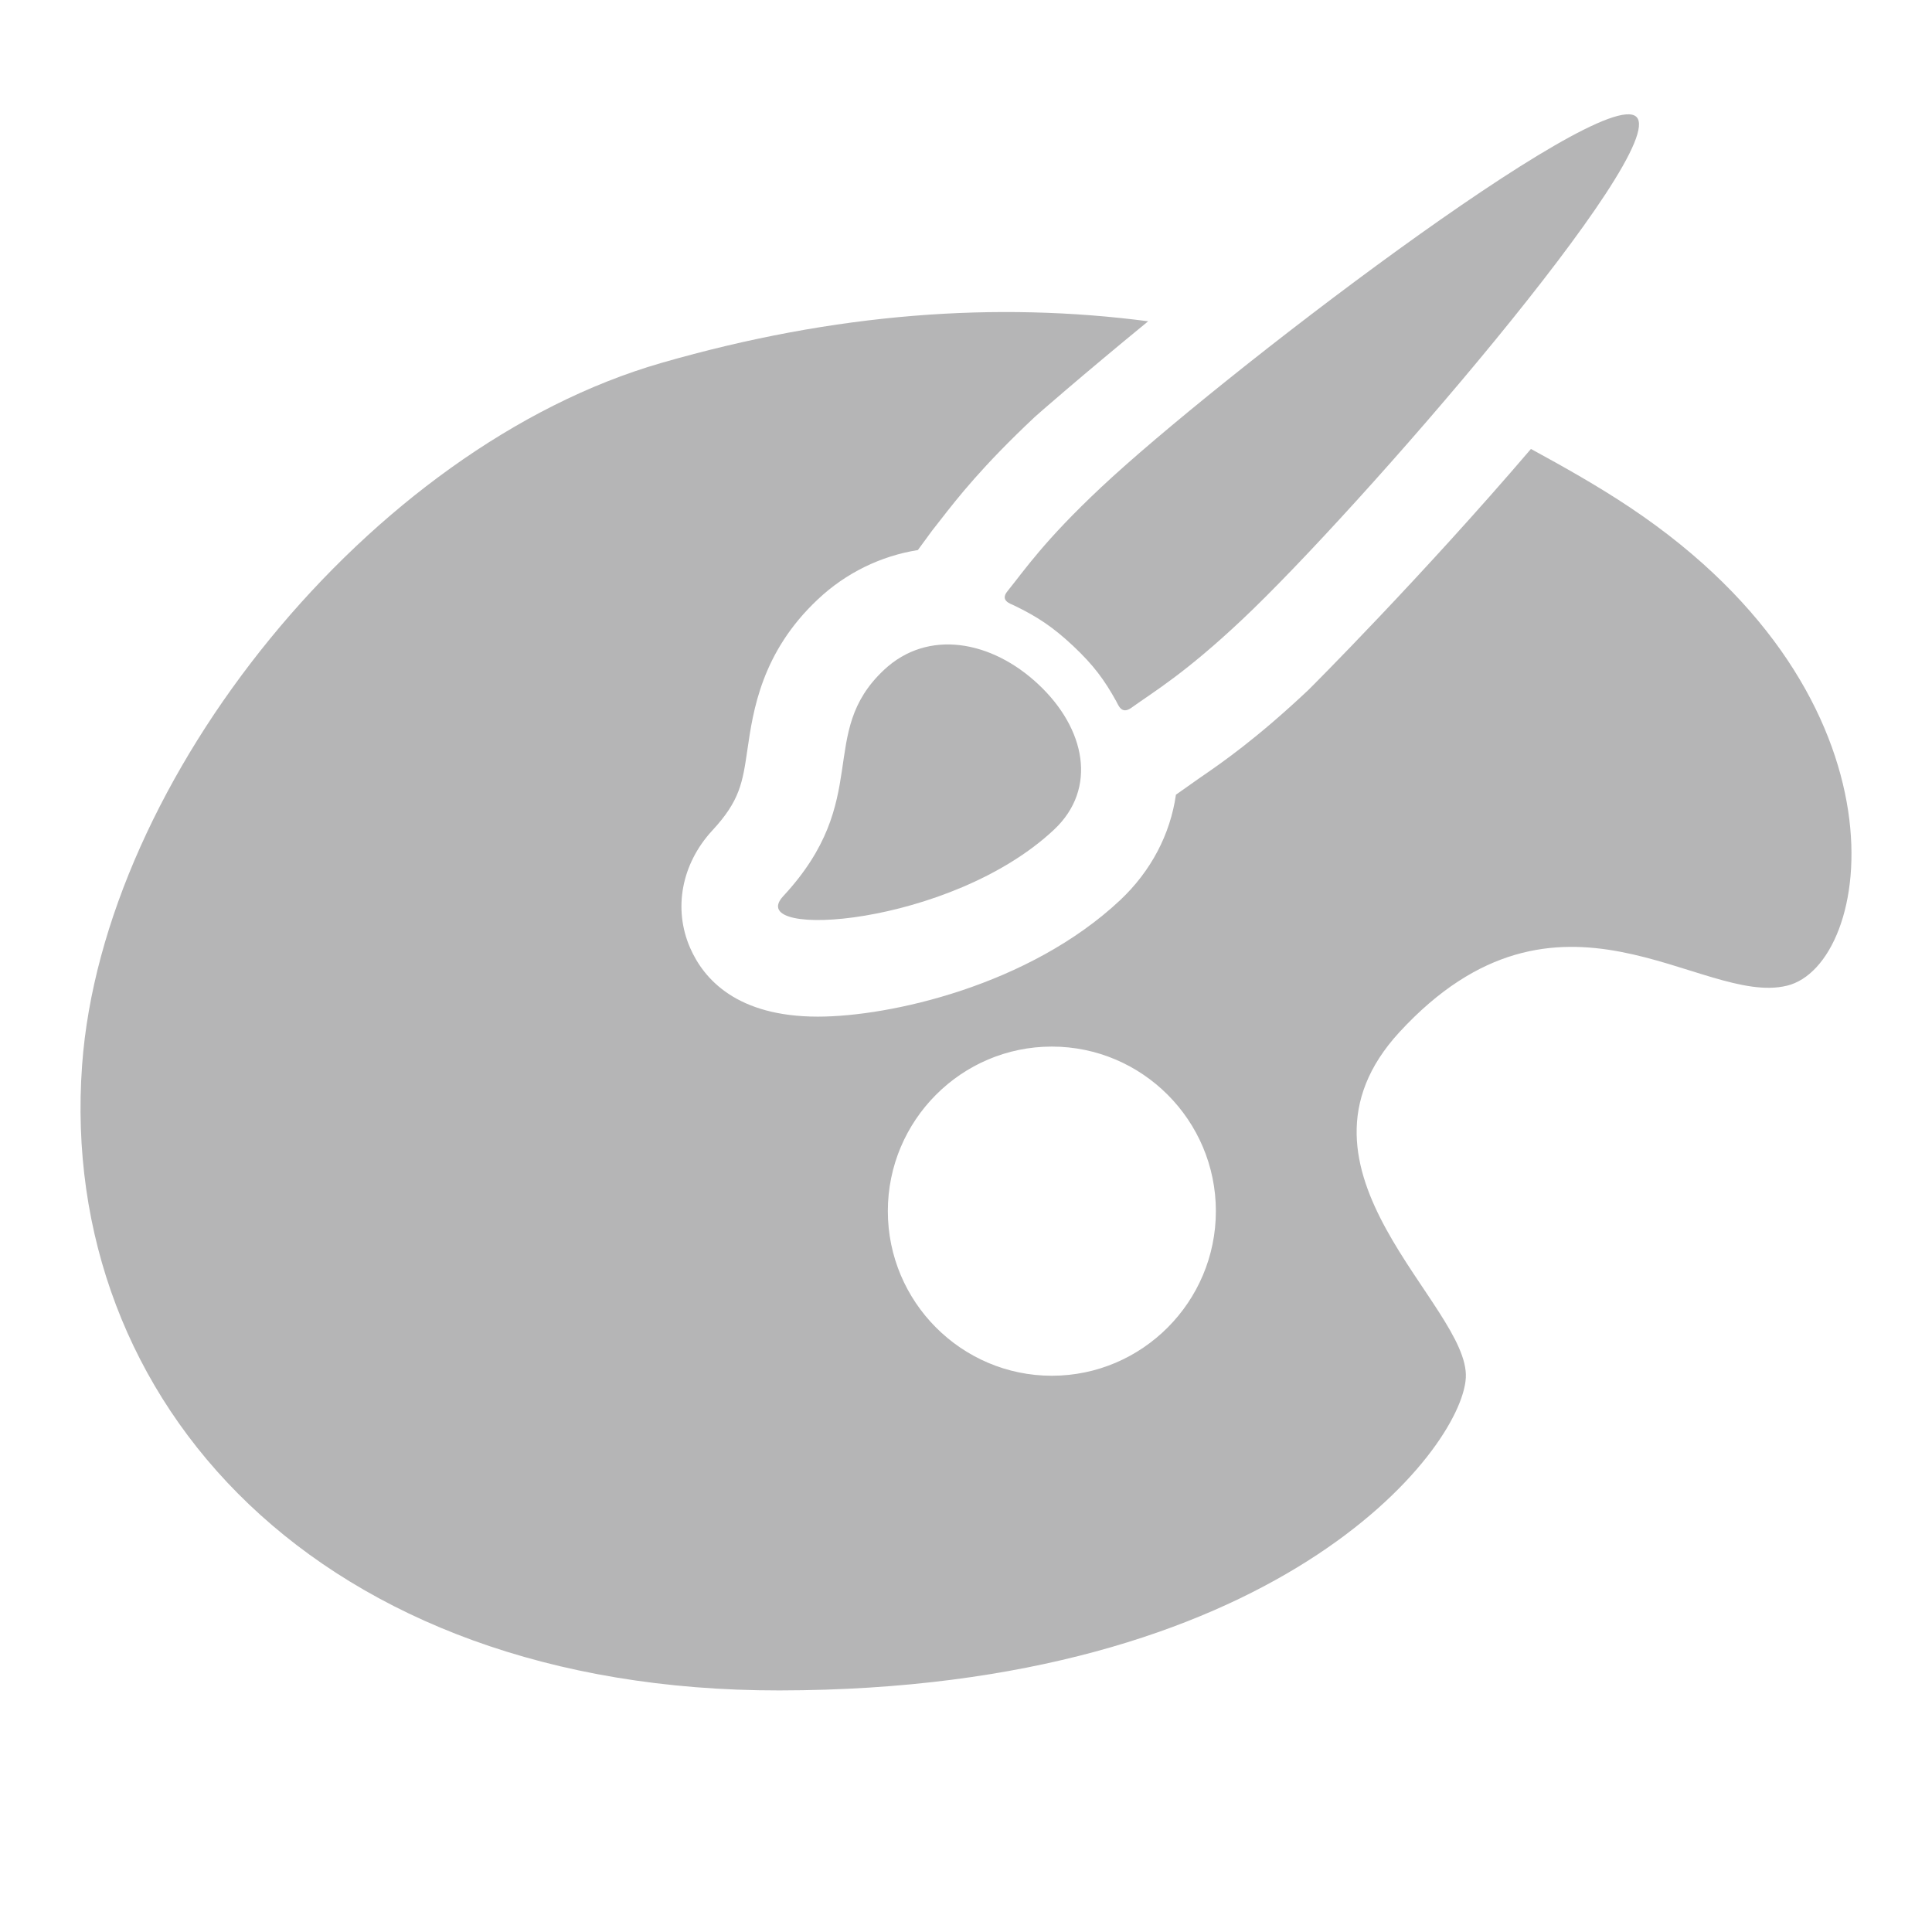 <?xml version="1.0" encoding="iso-8859-1"?>
<!-- Generator: Adobe Illustrator 18.0.0, SVG Export Plug-In . SVG Version: 6.00 Build 0)  -->
<!DOCTYPE svg PUBLIC "-//W3C//DTD SVG 1.1//EN" "http://www.w3.org/Graphics/SVG/1.1/DTD/svg11.dtd">
<svg version="1.1" id="&#x56FE;&#x5C42;_1" xmlns="http://www.w3.org/2000/svg" xmlns:xlink="http://www.w3.org/1999/xlink" x="0px"
	 y="0px" viewBox="0 0 24 24" style="enable-background:new 0 0 24 24;" xml:space="preserve">
<g>
	<path style="fill:#B5B5B6;" d="M20.252,6.306c-0.404-0.27-0.818-0.502-1.234-0.729c-1.352,1.582-2.742,2.973-2.769,2.998
		c-0.649,0.61-1.072,0.901-1.352,1.093l-0.289,0.204c-0.071,0.494-0.311,0.95-0.692,1.309c-1.132,1.063-2.866,1.448-3.756,1.448
		c-1.004,0-1.417-0.464-1.587-0.854c-0.212-0.486-0.107-1.044,0.275-1.458c0.344-0.37,0.377-0.596,0.437-1.007
		c0.07-0.481,0.175-1.208,0.875-1.865c0.347-0.327,0.779-0.538,1.242-0.612l0.179-0.244l0.105-0.134
		c0.206-0.265,0.517-0.664,1.168-1.275c0.016-0.016,0.585-0.514,1.409-1.189c-1.879-0.246-3.88-0.107-6.046,0.517
		c-3.62,1.043-6.94,5.178-7.197,8.723c-0.304,4.187,2.944,7.774,8.663,7.768c6.166-0.007,8.476-2.981,8.526-3.884
		c0.05-0.904-2.406-2.575-0.825-4.293c1.981-2.151,3.745-0.318,4.813-0.577C23.265,11.989,23.807,8.682,20.252,6.306z M13.066,17.09
		c-1.122,0-2.037-0.917-2.037-2.045c0-1.127,0.914-2.044,2.037-2.044c1.123,0,2.038,0.917,2.038,2.044
		C15.104,16.172,14.189,17.09,13.066,17.09z"/>
	<path style="fill:#B5B5B6;" d="M10.981,8.322c-0.843,0.792-0.132,1.605-1.252,2.811c-0.504,0.544,2.083,0.377,3.365-0.827
		c0.543-0.51,0.39-1.257-0.194-1.804C12.318,7.955,11.526,7.81,10.981,8.322z M20.327,1.451c-0.433-0.405-5.224,3.263-6.652,4.606
		c-0.706,0.663-0.943,1.019-1.16,1.287c-0.094,0.116,0.03,0.153,0.086,0.179c0.281,0.136,0.476,0.263,0.73,0.501
		c0.254,0.239,0.389,0.423,0.534,0.685c0.03,0.054,0.067,0.171,0.19,0.083c0.284-0.204,0.663-0.425,1.371-1.091
		C16.853,6.36,20.759,1.858,20.327,1.451z"/>
</g>
</svg>
